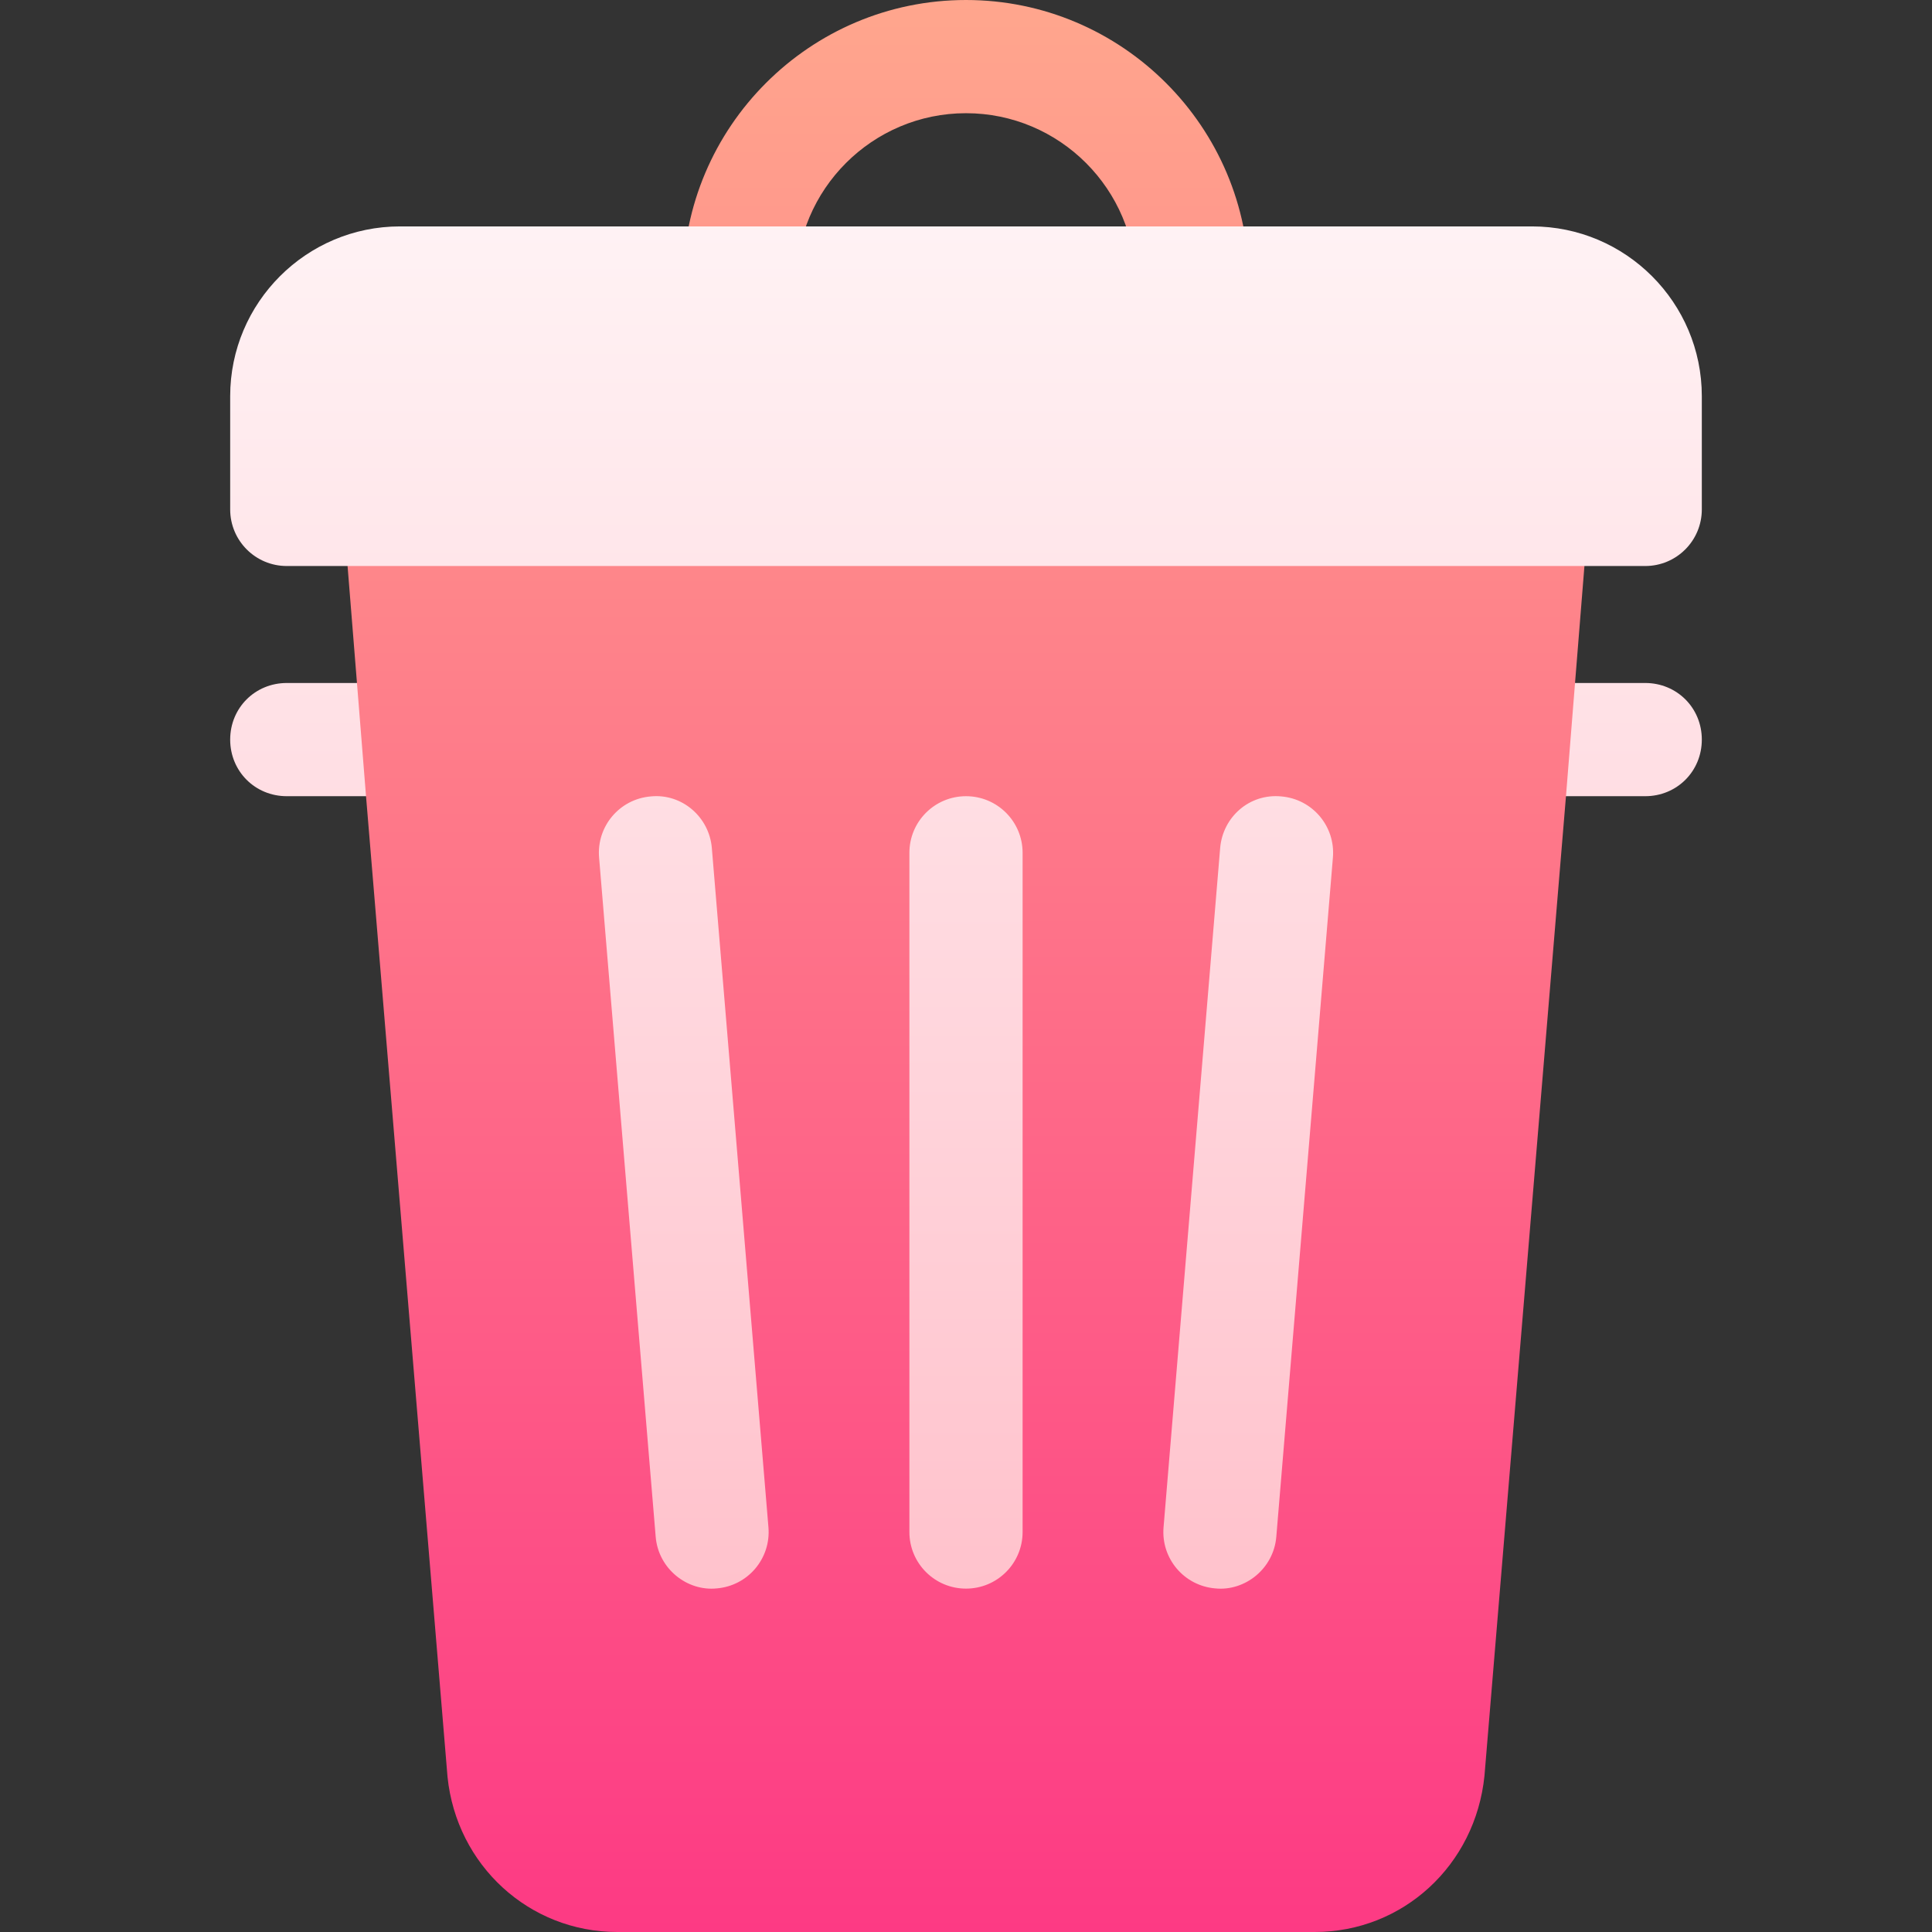 <svg xmlns="http://www.w3.org/2000/svg" version="1.1" xmlns:xlink="http://www.w3.org/1999/xlink" width="512" height="512" x="0" y="0" viewBox="0 0 512 512" style="enable-background:new 0 0 512 512" xml:space="preserve" class="">
  <rect x="0" y="0" width="512" height="512" fill="#333333" stroke="none"/>
  <g>
    <linearGradient id="a" x1="256" x2="256" y1="512" y2="0" gradientUnits="userSpaceOnUse">
      <stop offset="0" stop-color="#fd3a84"></stop>
      <stop offset="1" stop-color="#ffa68d"></stop>
    </linearGradient>
    <linearGradient id="b" x1="256" x2="256" y1="421.015" y2="60" gradientUnits="userSpaceOnUse">
      <stop offset="0" stop-color="#ffc2cc"></stop>
      <stop offset="1" stop-color="#fff2f4"></stop>
    </linearGradient>
    <path fill="url(#a)" d="m417.4 181 3.6-44.801c.652-9.116-6.531-16.199-15-16.199H106c-8.483 0-15.651 7.097-15 16.199L94.6 181l-28.8 15L97 211l21.599 259.9c2.401 23.399 21.601 41.1 45 41.1H348.4c23.399 0 42.599-17.701 45-41.4L415 211l31.2-15zM196 90c8.291 0 15-6.709 15-15 0-24.814 20.186-45 45-45s45 20.186 45 45c0 8.291 6.709 15 15 15s15-6.709 15-15c0-41.353-33.647-75-75-75s-75 33.647-75 75c0 8.291 6.709 15 15 15z" opacity="1" data-original="url(#a)"></path>
    <path fill="url(#b)" d="M76 181c-8.401 0-15 6.599-15 15 0 8.399 6.599 15 15 15h21l-2.4-30zm360 0h-18.6l-2.4 30h21c8.401 0 15-6.601 15-15 0-8.401-6.599-15-15-15zM406 60H106c-24.814 0-45 20.186-45 45v30c0 8.291 6.709 15 15 15h360c8.291 0 15-6.709 15-15v-30c0-24.814-20.186-45-45-45zM188.646 224.755c-.674-8.247-7.939-14.531-16.187-13.696-8.262.688-14.385 7.925-13.696 16.187l15 180c.7 8.509 8.344 14.508 16.187 13.696 8.262-.688 14.385-7.925 13.696-16.187zm150.894-13.696c-8.408-.82-15.498 5.449-16.187 13.696l-15 180c-.688 8.262 5.435 15.498 13.696 16.187 7.858.813 15.489-5.211 16.187-13.696l15-180c.689-8.263-5.434-15.499-13.696-16.187zM256 211c-8.291 0-15 6.709-15 15v180c0 8.291 6.709 15 15 15s15-6.709 15-15V226c0-8.291-6.709-15-15-15z" opacity="1" data-original="url(#b)"></path>
  </g>
</svg>